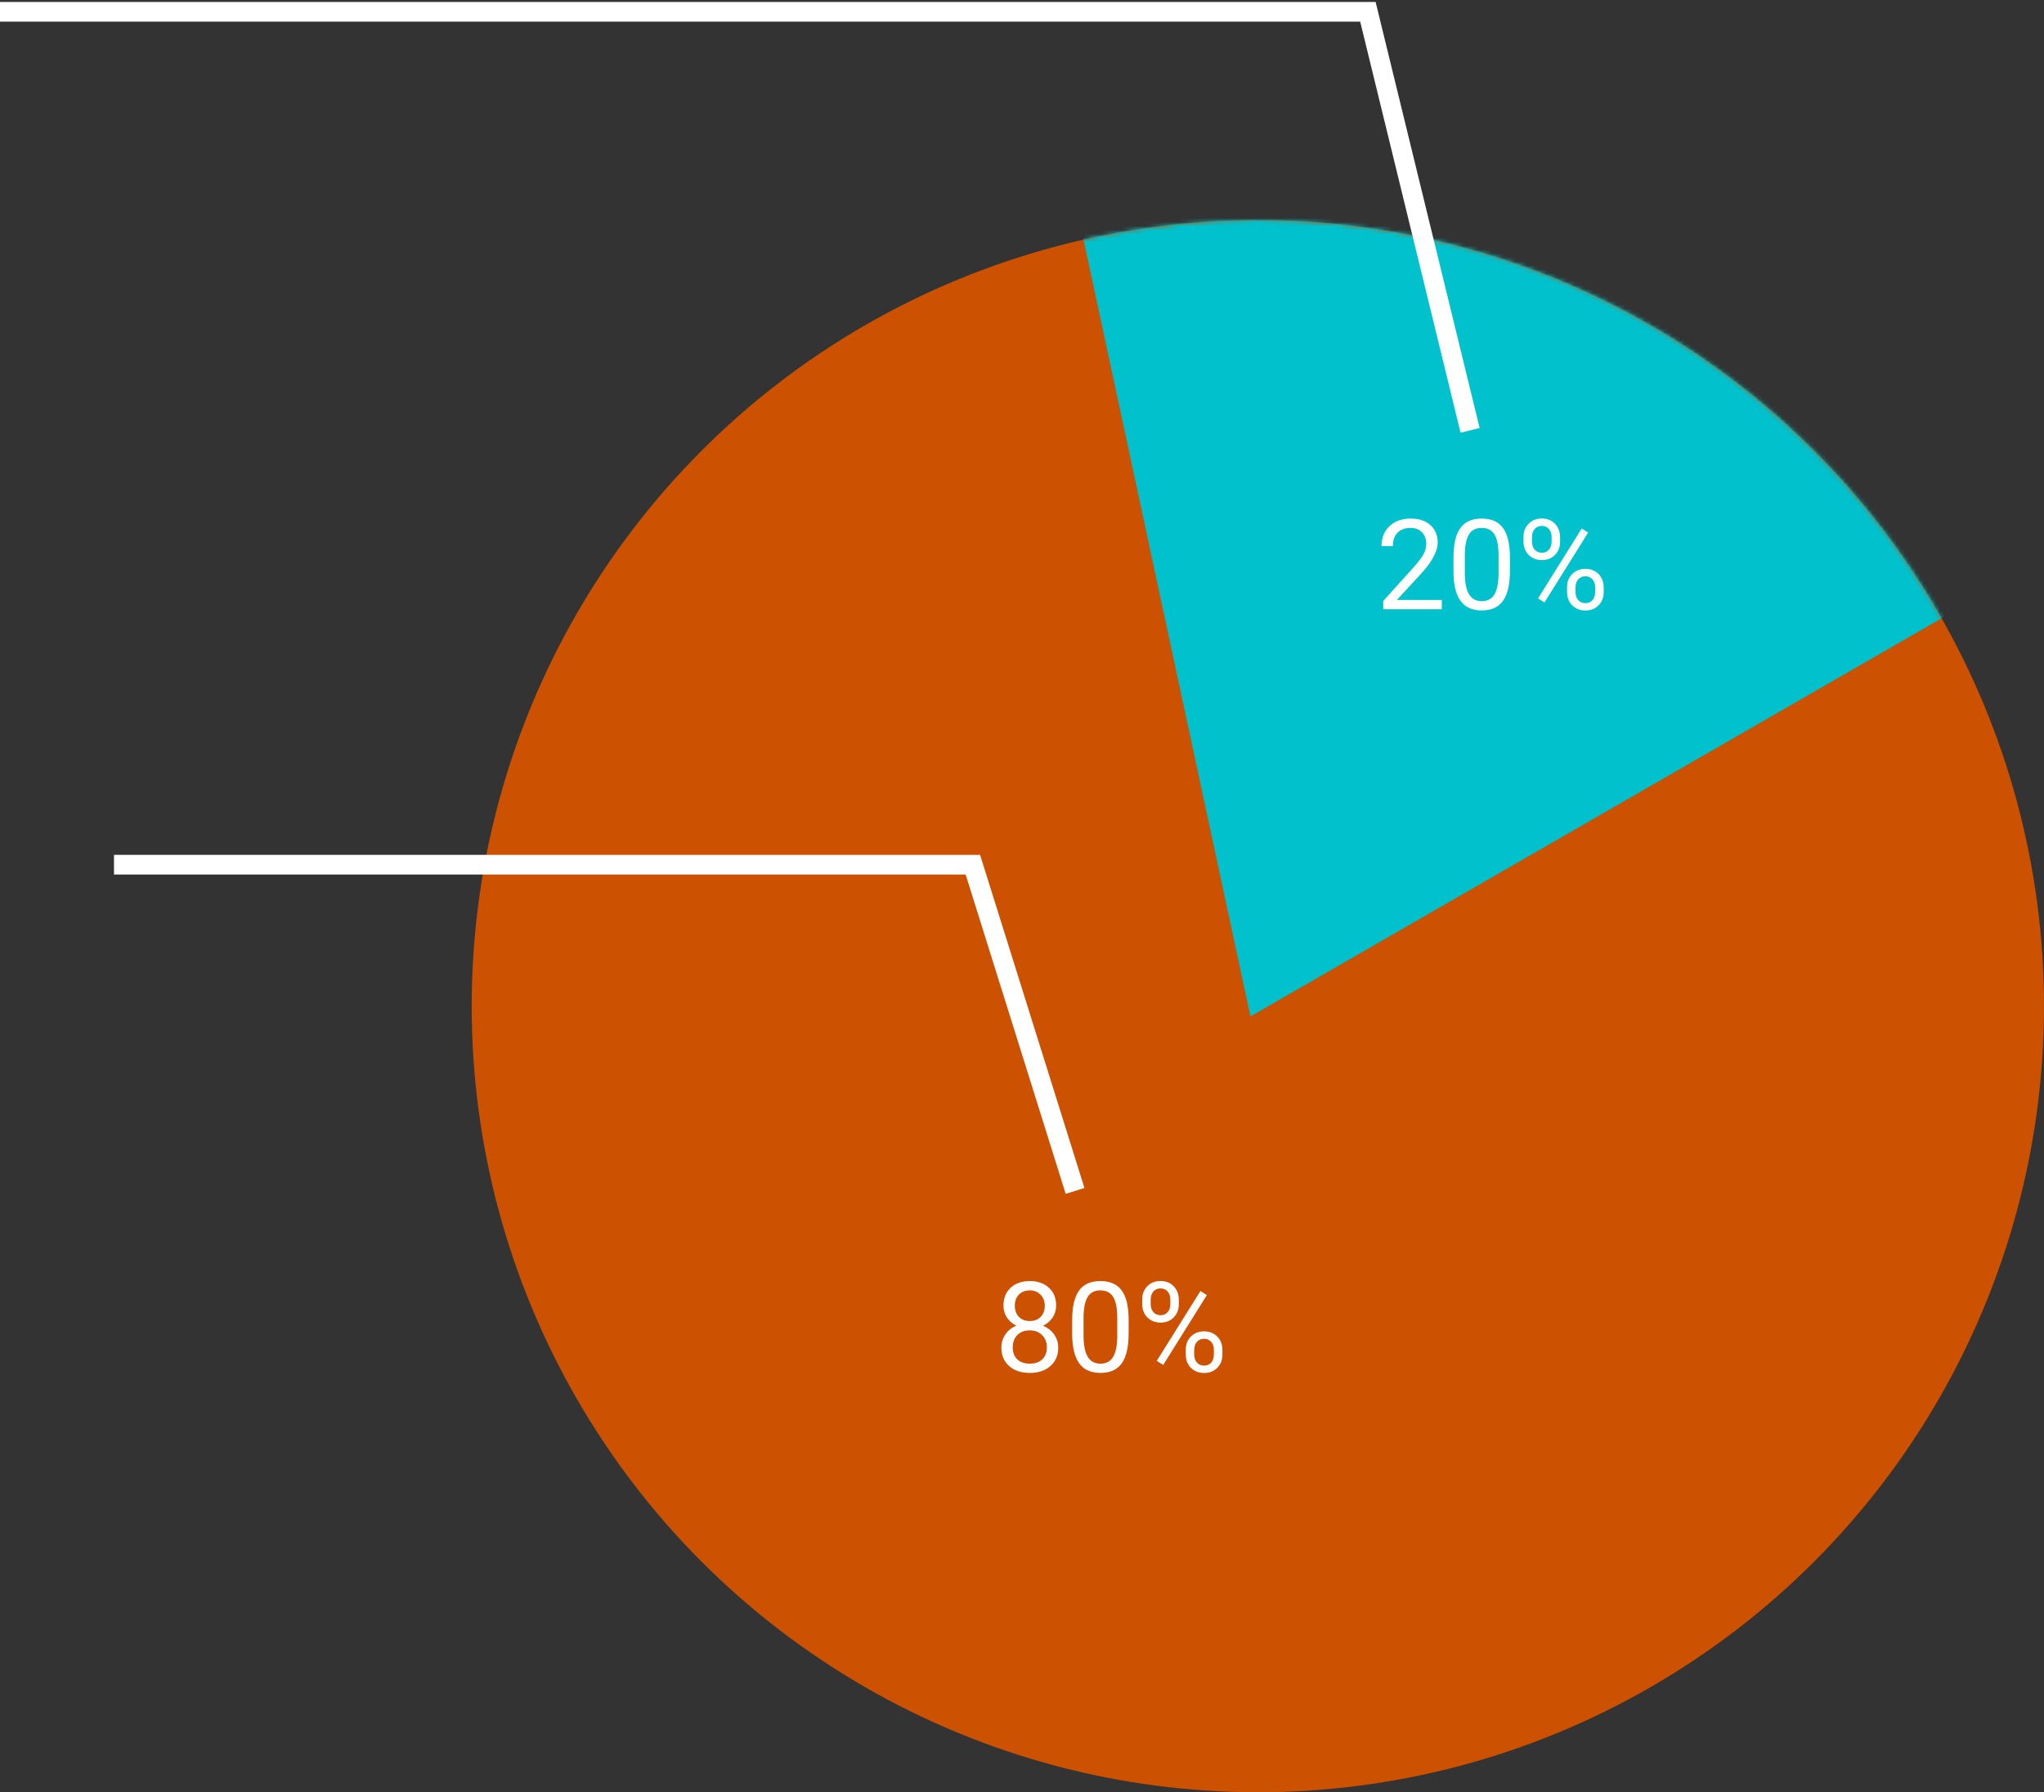 <svg width="520" height="456" viewBox="0 0 520 456" fill="none" xmlns="http://www.w3.org/2000/svg">
<rect x="0" y="0" width="520" height="456" fill="#333333" stroke="none"/>
<g id="Group 31">
<circle id="Ellipse 5" cx="320" cy="256" r="200" fill="#CC5100"/>
<g id="Group 32">
<mask id="mask0_37_6" style="mask-type:alpha" maskUnits="userSpaceOnUse" x="120" y="56" width="400" height="400">
<circle id="Ellipse 6" cx="320" cy="256" r="200" fill="#CC5100"/>
</mask>
<g mask="url(#mask0_37_6)">
<path id="Vector" d="M277.511 60.104L319.5 255.5L492.955 155.567L449 14L277.511 60.104Z" fill="#00C1CC" stroke="#00C1CC" stroke-width="4"/>
</g>
</g>
<g id="Group 33">
<path id="20%" d="M366.797 155H351.891V152.922L359.766 144.172C360.932 142.849 361.734 141.776 362.172 140.953C362.62 140.12 362.844 139.26 362.844 138.375C362.844 137.188 362.484 136.214 361.766 135.453C361.047 134.693 360.089 134.312 358.891 134.312C357.453 134.312 356.333 134.724 355.531 135.547C354.74 136.359 354.344 137.495 354.344 138.953H351.453C351.453 136.859 352.125 135.167 353.469 133.875C354.823 132.583 356.63 131.938 358.891 131.938C361.005 131.938 362.677 132.495 363.906 133.609C365.135 134.714 365.75 136.188 365.75 138.031C365.75 140.271 364.323 142.938 361.469 146.031L355.375 152.641H366.797V155ZM384.125 145.297C384.125 148.682 383.547 151.198 382.391 152.844C381.234 154.49 379.427 155.312 376.969 155.312C374.542 155.312 372.745 154.51 371.578 152.906C370.411 151.292 369.807 148.885 369.766 145.688V141.828C369.766 138.484 370.344 136 371.5 134.375C372.656 132.75 374.469 131.938 376.938 131.938C379.385 131.938 381.188 132.724 382.344 134.297C383.5 135.859 384.094 138.276 384.125 141.547V145.297ZM381.234 141.344C381.234 138.896 380.891 137.115 380.203 136C379.516 134.875 378.427 134.312 376.938 134.312C375.458 134.312 374.38 134.87 373.703 135.984C373.026 137.099 372.677 138.812 372.656 141.125V145.75C372.656 148.208 373.01 150.026 373.719 151.203C374.438 152.37 375.521 152.953 376.969 152.953C378.396 152.953 379.453 152.401 380.141 151.297C380.839 150.193 381.203 148.453 381.234 146.078V141.344ZM387.578 136.625C387.578 135.26 388.01 134.135 388.875 133.25C389.75 132.365 390.87 131.922 392.234 131.922C393.62 131.922 394.74 132.37 395.594 133.266C396.458 134.151 396.891 135.302 396.891 136.719V137.828C396.891 139.203 396.453 140.328 395.578 141.203C394.714 142.068 393.609 142.5 392.266 142.5C390.911 142.5 389.792 142.068 388.906 141.203C388.021 140.328 387.578 139.167 387.578 137.719V136.625ZM389.734 137.828C389.734 138.641 389.964 139.312 390.422 139.844C390.88 140.365 391.495 140.625 392.266 140.625C393.005 140.625 393.599 140.37 394.047 139.859C394.505 139.349 394.734 138.651 394.734 137.766V136.625C394.734 135.812 394.51 135.141 394.062 134.609C393.615 134.078 393.005 133.812 392.234 133.812C391.464 133.812 390.854 134.078 390.406 134.609C389.958 135.141 389.734 135.833 389.734 136.688V137.828ZM398.656 149.422C398.656 148.057 399.089 146.938 399.953 146.062C400.828 145.177 401.948 144.734 403.312 144.734C404.677 144.734 405.797 145.172 406.672 146.047C407.547 146.922 407.984 148.083 407.984 149.531V150.641C407.984 152.005 407.547 153.13 406.672 154.016C405.807 154.891 404.698 155.328 403.344 155.328C401.99 155.328 400.87 154.896 399.984 154.031C399.099 153.156 398.656 151.995 398.656 150.547V149.422ZM400.812 150.641C400.812 151.464 401.042 152.141 401.5 152.672C401.958 153.193 402.573 153.453 403.344 153.453C404.094 153.453 404.693 153.198 405.141 152.688C405.589 152.167 405.812 151.464 405.812 150.578V149.422C405.812 148.599 405.583 147.927 405.125 147.406C404.677 146.885 404.073 146.625 403.312 146.625C402.573 146.625 401.969 146.885 401.5 147.406C401.042 147.917 400.812 148.609 400.812 149.484V150.641ZM392.922 153.281L391.281 152.25L402.391 134.469L404.031 135.5L392.922 153.281Z" fill="white"/>
<path id="row20" d="M374 109.5L348 3H0" stroke="white" stroke-width="5"/>
</g>
<g id="Group 34">
<path id="80%" d="M268.688 332.188C268.688 333.323 268.385 334.333 267.781 335.219C267.188 336.104 266.38 336.797 265.359 337.297C266.547 337.807 267.484 338.552 268.172 339.531C268.87 340.51 269.219 341.62 269.219 342.859C269.219 344.828 268.552 346.396 267.219 347.562C265.896 348.729 264.151 349.312 261.984 349.312C259.797 349.312 258.042 348.729 256.719 347.562C255.406 346.385 254.75 344.818 254.75 342.859C254.75 341.63 255.083 340.521 255.75 339.531C256.427 338.542 257.359 337.792 258.547 337.281C257.536 336.781 256.74 336.089 256.156 335.203C255.573 334.318 255.281 333.312 255.281 332.188C255.281 330.271 255.896 328.75 257.125 327.625C258.354 326.5 259.974 325.938 261.984 325.938C263.984 325.938 265.599 326.5 266.828 327.625C268.068 328.75 268.688 330.271 268.688 332.188ZM266.328 342.797C266.328 341.526 265.922 340.49 265.109 339.688C264.307 338.885 263.255 338.484 261.953 338.484C260.651 338.484 259.604 338.88 258.812 339.672C258.031 340.464 257.641 341.505 257.641 342.797C257.641 344.089 258.021 345.104 258.781 345.844C259.552 346.583 260.62 346.953 261.984 346.953C263.339 346.953 264.401 346.583 265.172 345.844C265.943 345.094 266.328 344.078 266.328 342.797ZM261.984 328.312C260.849 328.312 259.927 328.667 259.219 329.375C258.521 330.073 258.172 331.026 258.172 332.234C258.172 333.391 258.516 334.328 259.203 335.047C259.901 335.755 260.828 336.109 261.984 336.109C263.141 336.109 264.062 335.755 264.75 335.047C265.448 334.328 265.797 333.391 265.797 332.234C265.797 331.078 265.438 330.135 264.719 329.406C264 328.677 263.089 328.312 261.984 328.312ZM287.125 339.297C287.125 342.682 286.547 345.198 285.391 346.844C284.234 348.49 282.427 349.312 279.969 349.312C277.542 349.312 275.745 348.51 274.578 346.906C273.411 345.292 272.807 342.885 272.766 339.688V335.828C272.766 332.484 273.344 330 274.5 328.375C275.656 326.75 277.469 325.938 279.938 325.938C282.385 325.938 284.188 326.724 285.344 328.297C286.5 329.859 287.094 332.276 287.125 335.547V339.297ZM284.234 335.344C284.234 332.896 283.891 331.115 283.203 330C282.516 328.875 281.427 328.312 279.938 328.312C278.458 328.312 277.38 328.87 276.703 329.984C276.026 331.099 275.677 332.812 275.656 335.125V339.75C275.656 342.208 276.01 344.026 276.719 345.203C277.438 346.37 278.521 346.953 279.969 346.953C281.396 346.953 282.453 346.401 283.141 345.297C283.839 344.193 284.203 342.453 284.234 340.078V335.344ZM290.578 330.625C290.578 329.26 291.01 328.135 291.875 327.25C292.75 326.365 293.87 325.922 295.234 325.922C296.62 325.922 297.74 326.37 298.594 327.266C299.458 328.151 299.891 329.302 299.891 330.719V331.828C299.891 333.203 299.453 334.328 298.578 335.203C297.714 336.068 296.609 336.5 295.266 336.5C293.911 336.5 292.792 336.068 291.906 335.203C291.021 334.328 290.578 333.167 290.578 331.719V330.625ZM292.734 331.828C292.734 332.641 292.964 333.312 293.422 333.844C293.88 334.365 294.495 334.625 295.266 334.625C296.005 334.625 296.599 334.37 297.047 333.859C297.505 333.349 297.734 332.651 297.734 331.766V330.625C297.734 329.812 297.51 329.141 297.062 328.609C296.615 328.078 296.005 327.812 295.234 327.812C294.464 327.812 293.854 328.078 293.406 328.609C292.958 329.141 292.734 329.833 292.734 330.688V331.828ZM301.656 343.422C301.656 342.057 302.089 340.938 302.953 340.062C303.828 339.177 304.948 338.734 306.312 338.734C307.677 338.734 308.797 339.172 309.672 340.047C310.547 340.922 310.984 342.083 310.984 343.531V344.641C310.984 346.005 310.547 347.13 309.672 348.016C308.807 348.891 307.698 349.328 306.344 349.328C304.99 349.328 303.87 348.896 302.984 348.031C302.099 347.156 301.656 345.995 301.656 344.547V343.422ZM303.812 344.641C303.812 345.464 304.042 346.141 304.5 346.672C304.958 347.193 305.573 347.453 306.344 347.453C307.094 347.453 307.693 347.198 308.141 346.688C308.589 346.167 308.812 345.464 308.812 344.578V343.422C308.812 342.599 308.583 341.927 308.125 341.406C307.677 340.885 307.073 340.625 306.312 340.625C305.573 340.625 304.969 340.885 304.5 341.406C304.042 341.917 303.812 342.609 303.812 343.484V344.641ZM295.922 347.281L294.281 346.25L305.391 328.469L307.031 329.5L295.922 347.281Z" fill="white"/>
<path id="row80" d="M273.5 303L247.5 220H29" stroke="white" stroke-width="5"/>
</g>
</g>
</svg>
